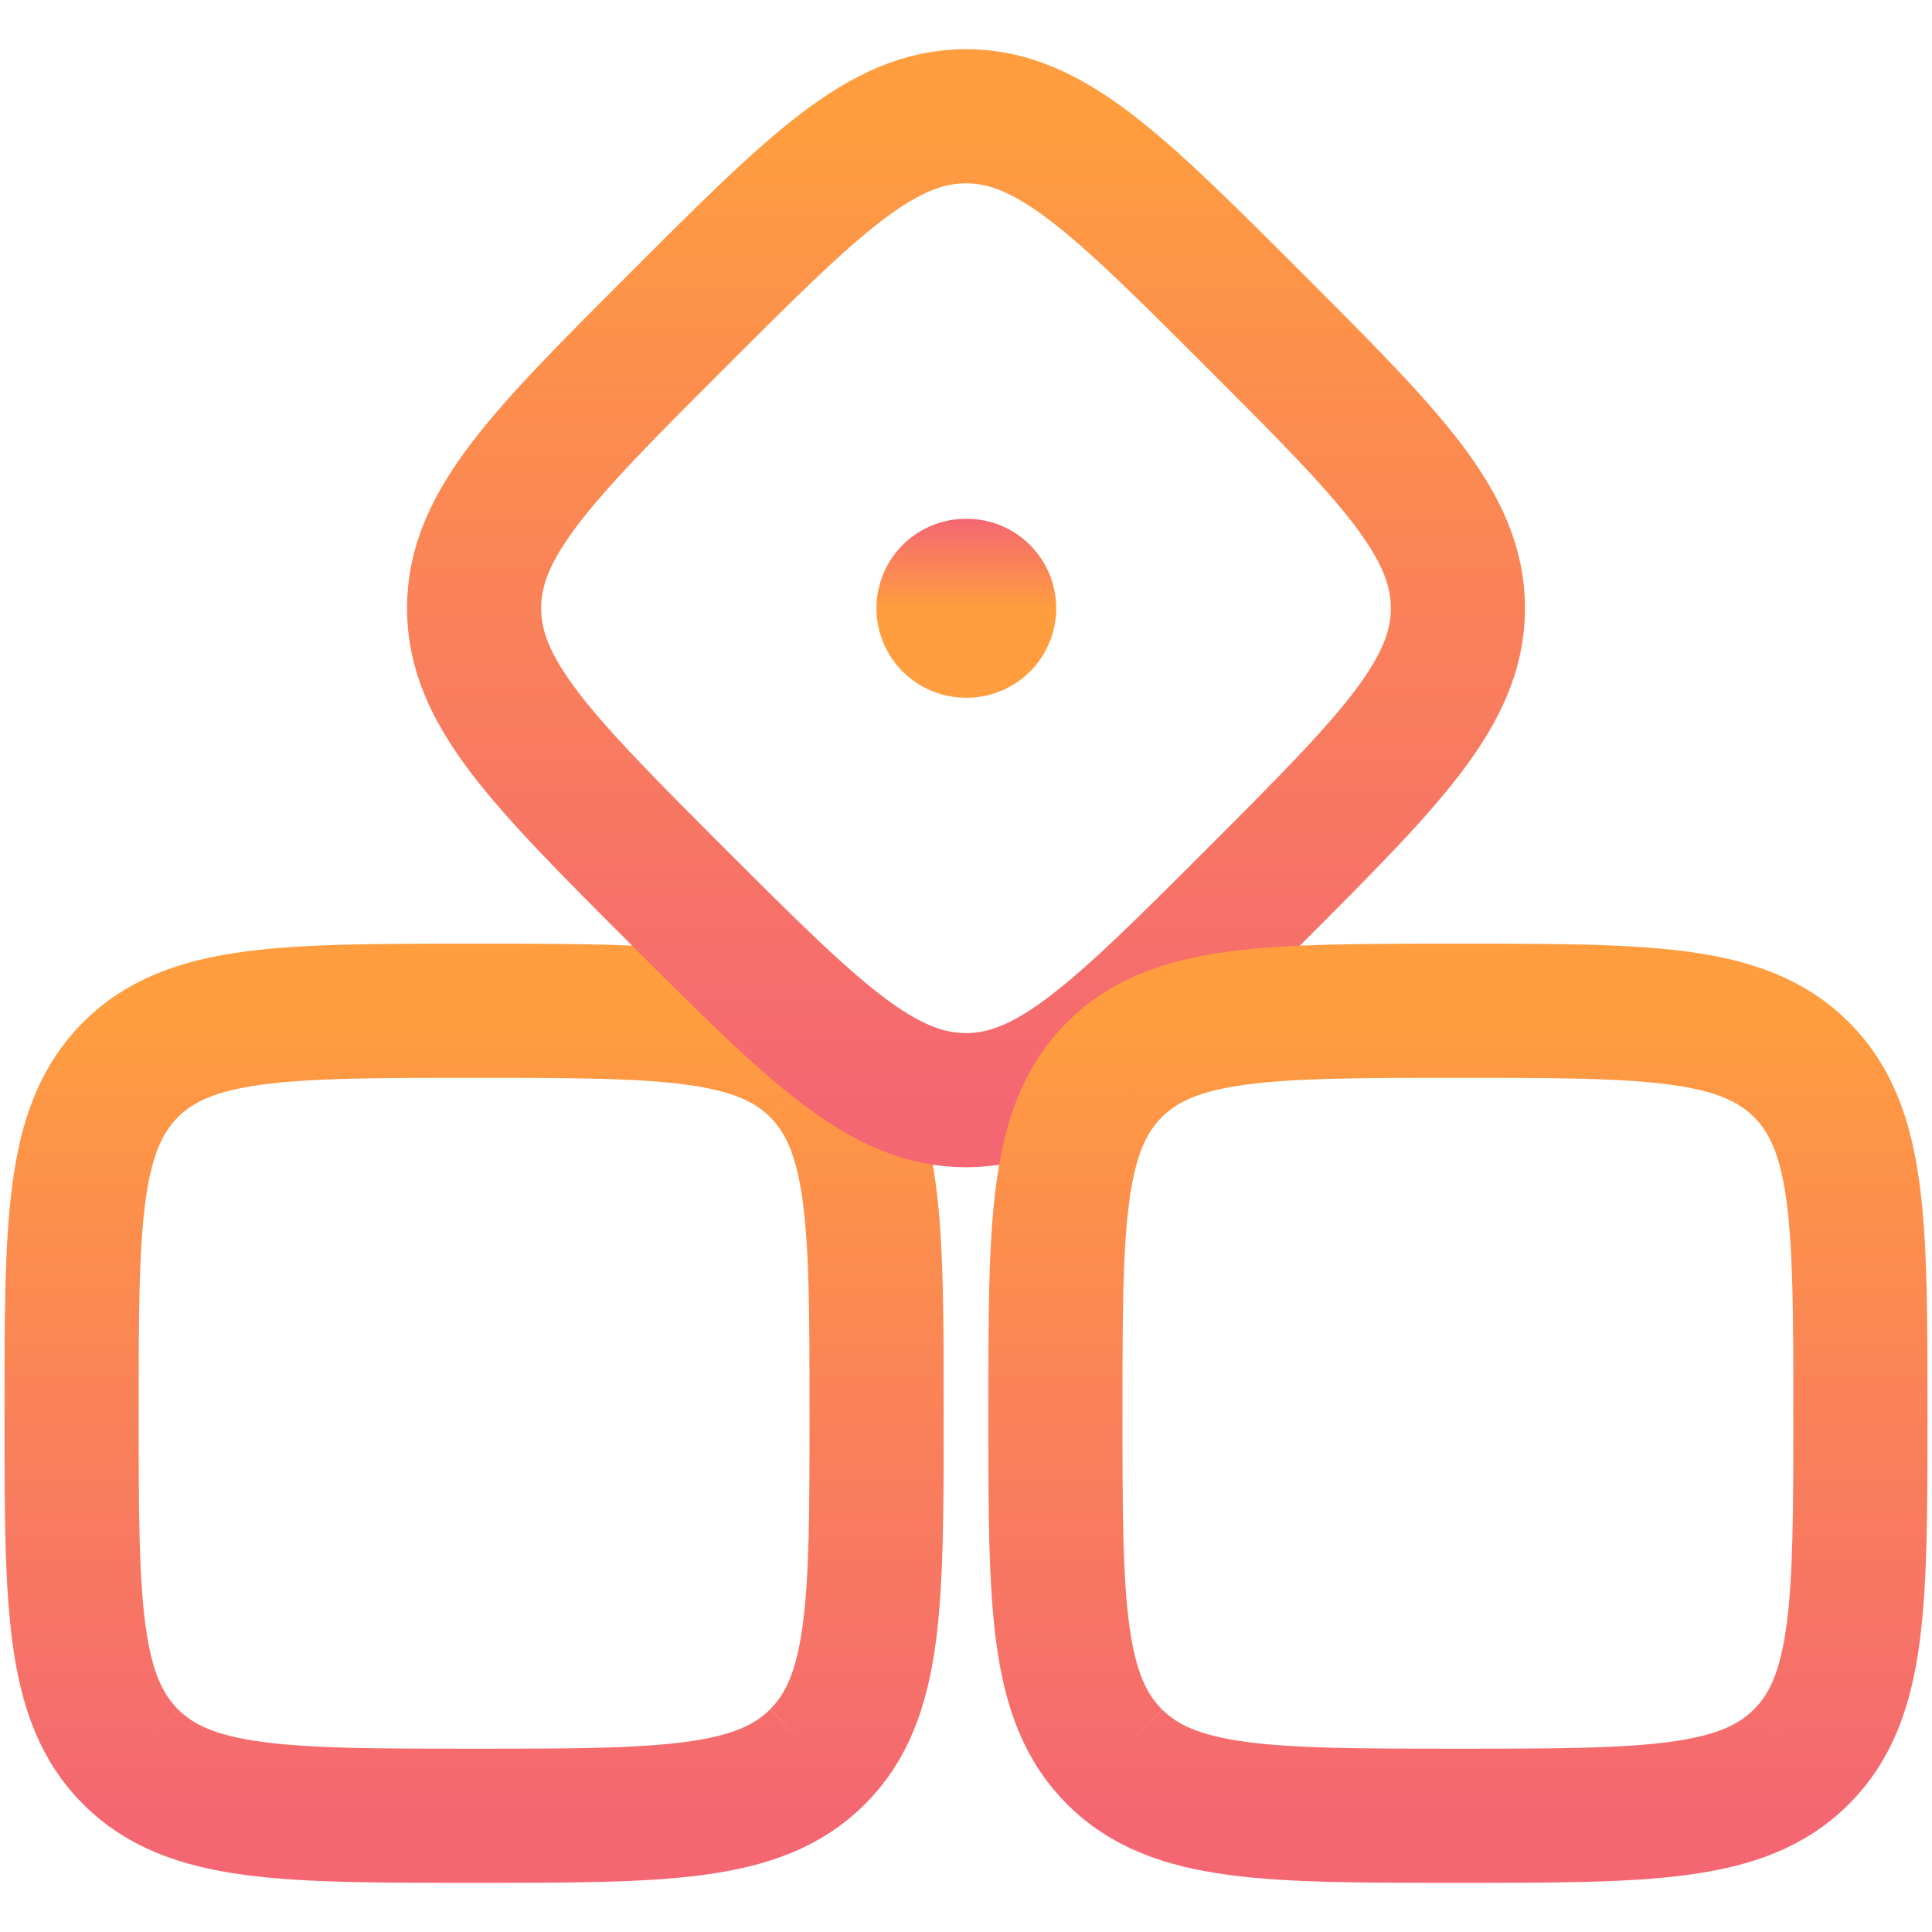 <svg width="18" height="18" viewBox="0 0 18 18" fill="none" xmlns="http://www.w3.org/2000/svg">
<path d="M7.617 9.966C7.068 9.417 6.184 9.417 4.417 9.417C2.649 9.417 1.765 9.417 1.216 9.966M7.617 9.966C8.167 10.515 8.167 11.399 8.167 13.167C8.167 14.934 8.167 15.818 7.617 16.367M7.617 9.966V9.966ZM1.216 9.966C0.667 10.515 0.667 11.399 0.667 13.167C0.667 14.934 0.667 15.818 1.216 16.367M1.216 9.966V9.966ZM1.216 16.367C1.765 16.917 2.649 16.917 4.417 16.917C6.184 16.917 7.068 16.917 7.617 16.367M1.216 16.367V16.367ZM7.617 16.367V16.367Z" stroke="url(#paint0_linear_271_4779)" stroke-width="1.25"/>
<path d="M11.685 2.982C12.95 4.247 13.583 4.88 13.583 5.667C13.583 6.453 12.95 7.086 11.685 8.352C10.419 9.617 9.786 10.25 9 10.25C8.214 10.25 7.581 9.617 6.315 8.352C5.049 7.086 4.417 6.453 4.417 5.667C4.417 4.88 5.049 4.247 6.315 2.982C7.581 1.716 8.214 1.083 9 1.083C9.786 1.083 10.419 1.716 11.685 2.982Z" stroke="url(#paint1_linear_271_4779)" stroke-width="1.25"/>
<path d="M16.784 9.966C16.235 9.417 15.351 9.417 13.583 9.417C11.816 9.417 10.932 9.417 10.383 9.966M16.784 9.966C17.333 10.515 17.333 11.399 17.333 13.167C17.333 14.934 17.333 15.818 16.784 16.367M16.784 9.966V9.966ZM10.383 9.966C9.833 10.515 9.833 11.399 9.833 13.167C9.833 14.934 9.833 15.818 10.383 16.367M10.383 9.966V9.966ZM10.383 16.367C10.932 16.917 11.816 16.917 13.583 16.917C15.351 16.917 16.235 16.917 16.784 16.367M10.383 16.367V16.367ZM16.784 16.367V16.367Z" stroke="url(#paint2_linear_271_4779)" stroke-width="1.25"/>
<path d="M9.007 5.667L8.999 5.667" stroke="url(#paint3_linear_271_4779)" stroke-width="1.667" stroke-linecap="round" stroke-linejoin="round"/>
<defs>
<linearGradient id="paint0_linear_271_4779" x1="4.417" y1="9.417" x2="4.417" y2="16.917" gradientUnits="userSpaceOnUse">
<stop stop-color="#FF9D3F"/>
<stop offset="1" stop-color="#F46772"/>
</linearGradient>
<linearGradient id="paint1_linear_271_4779" x1="9" y1="1.083" x2="9" y2="10.25" gradientUnits="userSpaceOnUse">
<stop stop-color="#FF9D3F"/>
<stop offset="1" stop-color="#F46772"/>
</linearGradient>
<linearGradient id="paint2_linear_271_4779" x1="13.583" y1="9.417" x2="13.583" y2="16.917" gradientUnits="userSpaceOnUse">
<stop stop-color="#FF9D3F"/>
<stop offset="1" stop-color="#F46772"/>
</linearGradient>
<linearGradient id="paint3_linear_271_4779" x1="9.003" y1="5.667" x2="9.003" y2="4.833" gradientUnits="userSpaceOnUse">
<stop stop-color="#FF9D3F"/>
<stop offset="1" stop-color="#F46772"/>
</linearGradient>
</defs>
</svg>

